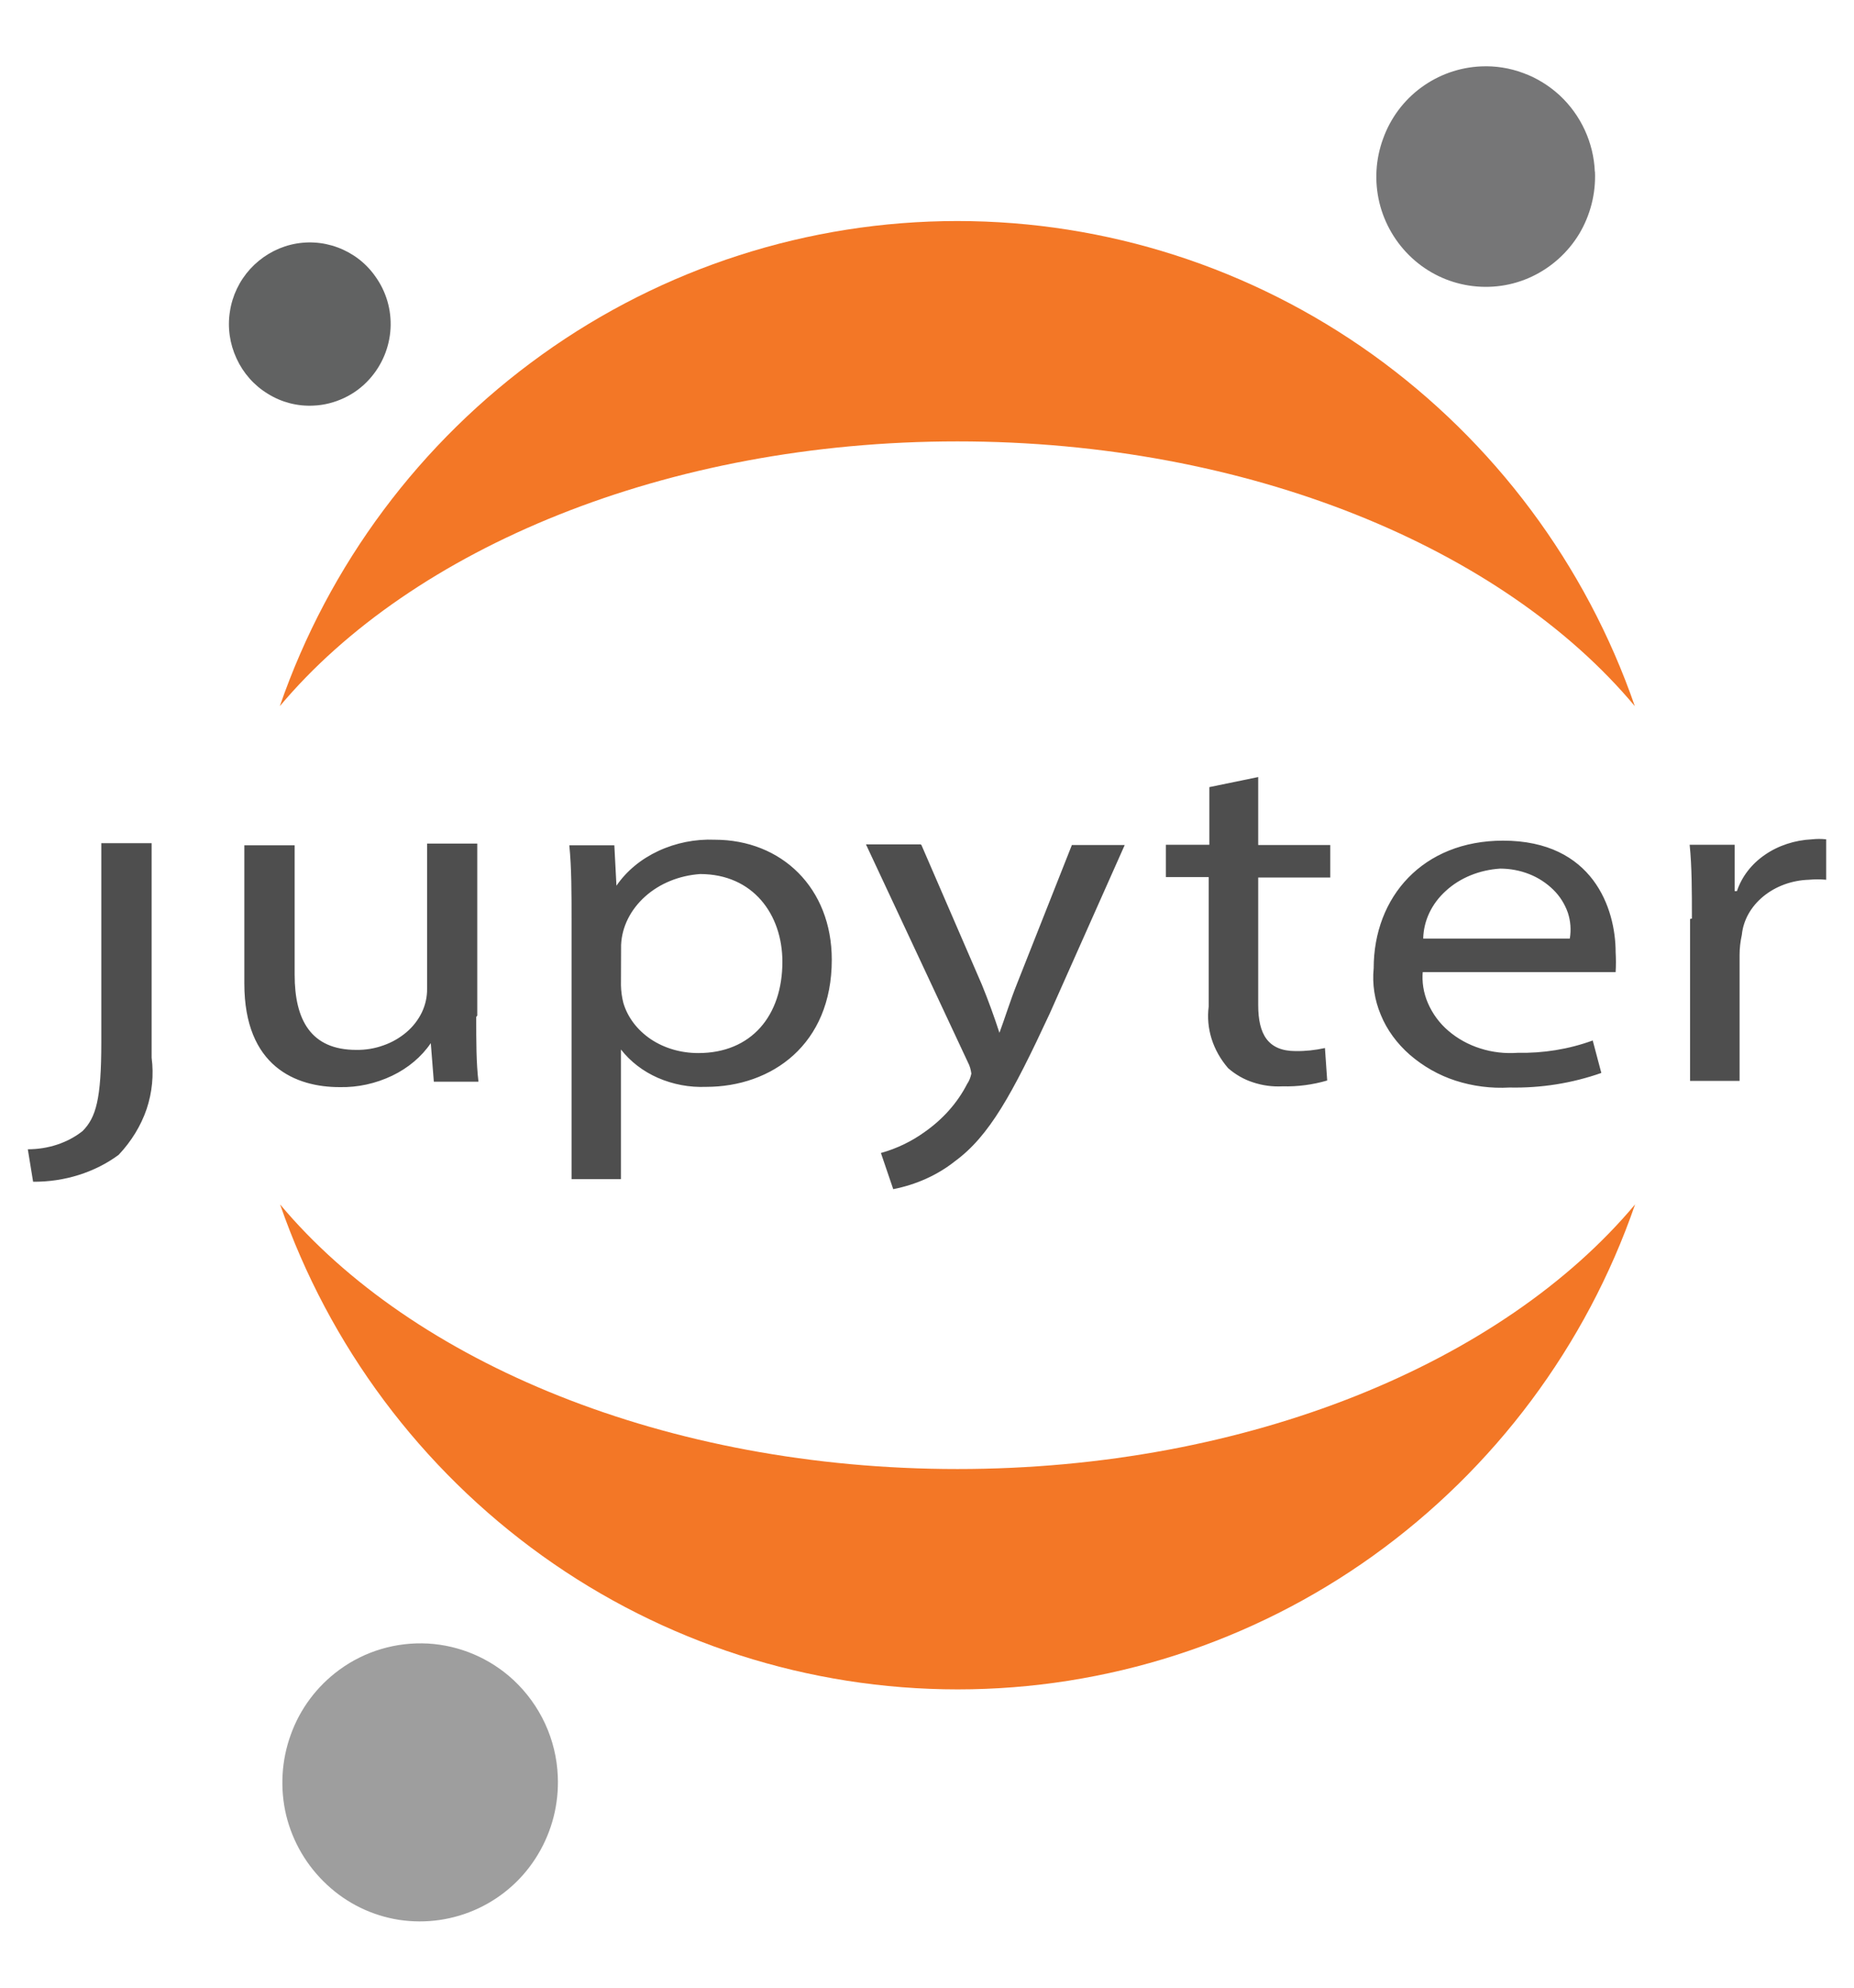 <svg width="14" height="15" viewBox="0 0 14 15" fill="none" xmlns="http://www.w3.org/2000/svg">
<path d="M0.765 7.867C0.765 8.294 0.725 8.434 0.623 8.536C0.51 8.625 0.363 8.673 0.21 8.673L0.25 8.918C0.486 8.92 0.716 8.848 0.896 8.715C0.992 8.613 1.064 8.496 1.107 8.37C1.149 8.245 1.162 8.112 1.145 7.982V6.363H0.765V7.867ZM3.596 7.674C3.596 7.857 3.596 8.021 3.613 8.163H3.276L3.253 7.872C3.183 7.975 3.082 8.06 2.961 8.118C2.837 8.177 2.702 8.207 2.565 8.204C2.236 8.204 1.845 8.05 1.845 7.422V6.379H2.225V7.356C2.225 7.696 2.347 7.923 2.69 7.923C2.76 7.924 2.829 7.913 2.895 7.889C2.959 7.867 3.018 7.833 3.07 7.789C3.118 7.748 3.158 7.697 3.186 7.639C3.212 7.584 3.226 7.523 3.225 7.461V6.366H3.604V7.664L3.596 7.674ZM4.316 6.96C4.316 6.733 4.316 6.547 4.299 6.379H4.639L4.655 6.684C4.731 6.573 4.84 6.483 4.971 6.422C5.104 6.36 5.251 6.331 5.397 6.337C5.902 6.337 6.281 6.701 6.281 7.243C6.281 7.884 5.826 8.202 5.332 8.202C5.207 8.207 5.083 8.184 4.968 8.134C4.856 8.085 4.76 8.011 4.689 7.92V8.898H4.316V6.96ZM4.689 7.436C4.69 7.481 4.696 7.525 4.707 7.568C4.739 7.677 4.812 7.773 4.914 7.842C5.017 7.911 5.143 7.947 5.273 7.947C5.673 7.947 5.908 7.666 5.908 7.258C5.908 6.902 5.687 6.596 5.287 6.596C5.129 6.607 4.981 6.667 4.871 6.766C4.761 6.865 4.696 6.994 4.69 7.131L4.689 7.436ZM6.958 6.377L7.414 7.43C7.463 7.55 7.507 7.671 7.547 7.794C7.587 7.687 7.629 7.55 7.68 7.423L8.094 6.377H8.493L7.927 7.648C7.643 8.259 7.47 8.574 7.21 8.764C7.079 8.868 6.918 8.94 6.745 8.974L6.652 8.701C6.771 8.668 6.883 8.614 6.983 8.542C7.121 8.445 7.231 8.321 7.303 8.18C7.319 8.157 7.329 8.13 7.335 8.102C7.331 8.072 7.323 8.043 7.309 8.017L6.539 6.372H6.952L6.958 6.377ZM9.501 5.864V6.377H10.045V6.622H9.501V7.585C9.501 7.805 9.575 7.932 9.784 7.932C9.858 7.933 9.932 7.925 10.005 7.909L10.022 8.154C9.913 8.186 9.799 8.201 9.685 8.198C9.609 8.202 9.534 8.192 9.462 8.168C9.393 8.146 9.329 8.109 9.274 8.061C9.159 7.928 9.106 7.762 9.127 7.597V6.619H8.804V6.375H9.132V5.94L9.501 5.864ZM10.744 7.327C10.736 7.41 10.749 7.493 10.783 7.571C10.818 7.651 10.87 7.722 10.937 7.779C11.007 7.839 11.089 7.884 11.178 7.912C11.268 7.941 11.365 7.952 11.46 7.945C11.653 7.949 11.846 7.918 12.027 7.852L12.092 8.097C11.87 8.175 11.635 8.212 11.399 8.207C11.26 8.215 11.121 8.197 10.991 8.155C10.864 8.114 10.747 8.047 10.646 7.96C10.549 7.875 10.473 7.772 10.427 7.659C10.38 7.548 10.361 7.427 10.373 7.307C10.373 6.769 10.744 6.344 11.35 6.344C12.03 6.344 12.2 6.858 12.2 7.185C12.203 7.236 12.203 7.286 12.2 7.336H10.735L10.744 7.327ZM11.854 7.083C11.865 7.017 11.86 6.95 11.839 6.887C11.816 6.822 11.779 6.763 11.73 6.715C11.678 6.664 11.617 6.624 11.549 6.597C11.479 6.569 11.403 6.555 11.328 6.555C11.172 6.565 11.026 6.624 10.919 6.722C10.811 6.819 10.75 6.948 10.747 7.083L11.854 7.083ZM12.776 6.932C12.776 6.723 12.776 6.541 12.759 6.375H13.099V6.725H13.116C13.152 6.617 13.225 6.521 13.327 6.451C13.428 6.381 13.553 6.34 13.683 6.334C13.718 6.33 13.754 6.33 13.79 6.334V6.639C13.747 6.635 13.703 6.635 13.66 6.639C13.531 6.643 13.409 6.688 13.316 6.764C13.222 6.841 13.164 6.944 13.153 7.055C13.142 7.105 13.136 7.155 13.136 7.206V8.157H12.762V6.935L12.776 6.932Z" fill="#4E4E4E"/>
<path d="M12.044 1.296C12.051 1.461 12.009 1.624 11.925 1.765C11.84 1.905 11.716 2.017 11.568 2.087C11.42 2.157 11.255 2.18 11.093 2.155C10.931 2.13 10.781 2.057 10.661 1.946C10.54 1.834 10.455 1.689 10.416 1.529C10.378 1.369 10.387 1.202 10.444 1.047C10.499 0.893 10.599 0.758 10.731 0.661C10.863 0.564 11.02 0.508 11.184 0.501C11.292 0.496 11.4 0.513 11.502 0.551C11.604 0.588 11.697 0.646 11.777 0.719C11.938 0.869 12.034 1.076 12.043 1.296L12.044 1.296Z" fill="#767677"/>
<path d="M7.23 11.086C5.032 11.086 3.112 10.281 2.115 9.089C2.485 10.156 3.177 11.083 4.095 11.741C5.01 12.397 6.107 12.749 7.232 12.749C8.357 12.749 9.453 12.396 10.368 11.741C11.286 11.083 11.978 10.156 12.347 9.089C11.348 10.281 9.428 11.086 7.23 11.086ZM7.229 3.331C9.428 3.331 11.348 4.137 12.345 5.329C11.975 4.261 11.283 3.334 10.365 2.676C9.45 2.021 8.354 1.668 7.229 1.668C6.104 1.668 5.007 2.021 4.093 2.676C3.174 3.334 2.482 4.261 2.113 5.329C3.112 4.139 5.031 3.331 7.229 3.331Z" fill="#F37726"/>
<path d="M4.212 13.405C4.221 13.612 4.169 13.817 4.062 13.995C3.956 14.172 3.8 14.313 3.613 14.401C3.426 14.489 3.217 14.519 3.013 14.488C2.809 14.456 2.62 14.364 2.469 14.223C2.317 14.082 2.21 13.9 2.161 13.699C2.113 13.497 2.125 13.285 2.196 13.09C2.266 12.895 2.393 12.726 2.56 12.603C2.754 12.46 2.991 12.39 3.232 12.403C3.472 12.417 3.7 12.514 3.877 12.678C4.08 12.867 4.201 13.128 4.212 13.405V13.405Z" fill="#9E9E9E"/>
<path d="M2.366 3.061C2.245 3.067 2.126 3.036 2.023 2.972C1.919 2.909 1.837 2.816 1.786 2.705C1.735 2.595 1.717 2.472 1.736 2.352C1.754 2.231 1.808 2.119 1.89 2.029C1.972 1.94 2.078 1.876 2.195 1.847C2.313 1.818 2.436 1.825 2.549 1.867C2.663 1.909 2.762 1.984 2.832 2.083C2.916 2.198 2.957 2.338 2.949 2.48C2.941 2.622 2.884 2.757 2.789 2.862C2.735 2.922 2.67 2.97 2.597 3.004C2.524 3.038 2.446 3.058 2.366 3.061H2.366Z" fill="#616262"/>
</svg>
